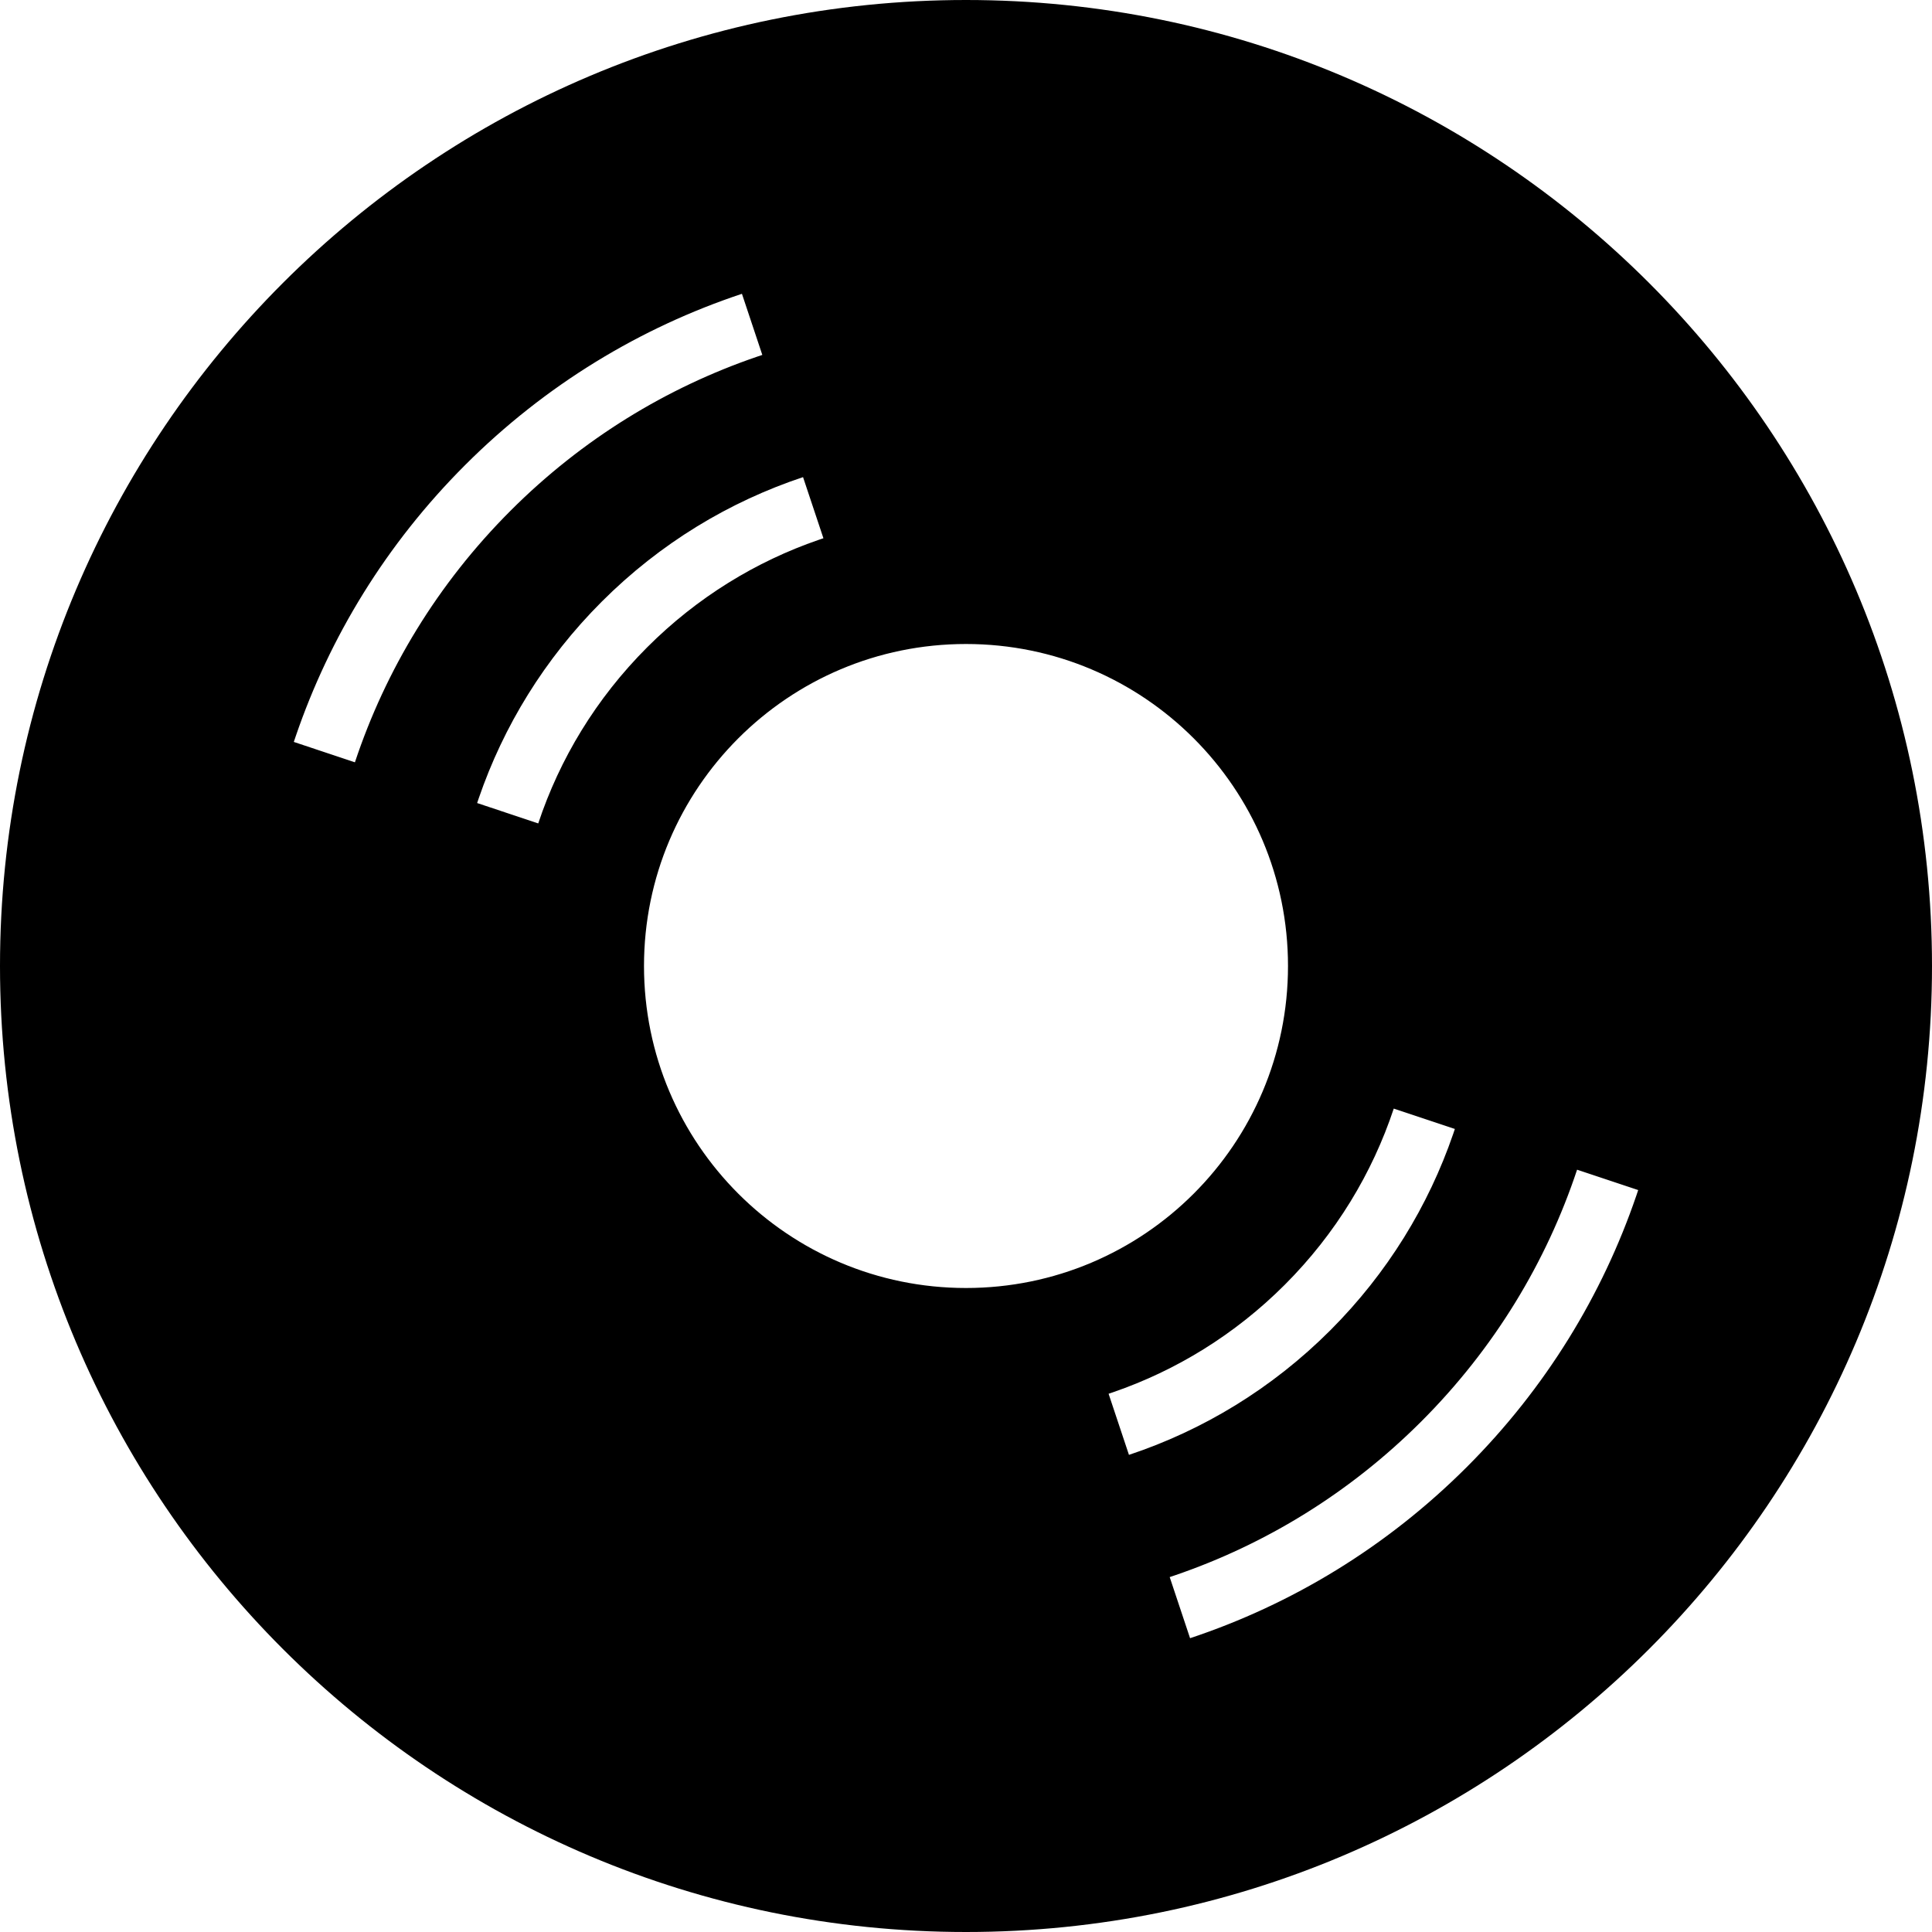 <svg width="300px" height="300px" viewBox="0 0 300 300" version="1.1" xmlns="http://www.w3.org/2000/svg" xmlns:xlink="http://www.w3.org/1999/xlink">
    <path d="M150,0 C232.843,0 300,67.157 300,150 C300,232.843 232.843,300 150,300 C67.157,300 0,232.843 0,150 C0,67.157 67.157,0 150,0 Z M244.889,181.63 C240.14,195.915 232.08,209.341 220.711,220.711 C209.56,231.862 196.431,239.829 182.453,244.612 L181.63,244.889 L184.793,254.378 C200.507,249.154 215.275,240.288 227.782,227.782 C240.061,215.503 248.83,201.043 254.09,185.649 L254.378,184.793 L244.889,181.63 Z M216.422,172.142 C213.098,182.141 207.456,191.539 199.498,199.498 C191.733,207.262 182.598,212.822 172.871,216.175 L172.141,216.423 L175.304,225.911 C186.732,222.112 197.473,215.664 206.569,206.569 C215.462,197.675 221.824,187.209 225.654,176.065 L225.911,175.305 L216.422,172.142 Z M150,100 C122.386,100 100,122.386 100,150 C100,177.614 122.386,200 150,200 C177.614,200 200,177.614 200,150 C200,122.386 177.614,100 150,100 Z M124.697,74.089 C113.268,77.888 102.527,84.336 93.432,93.432 C84.538,102.325 78.176,112.791 74.346,123.935 L74.089,124.696 L83.578,127.86 C86.902,117.86 92.544,108.462 100.503,100.503 C108.267,92.738 117.402,87.179 127.129,83.825 L127.86,83.578 L124.697,74.089 Z M115.208,45.622 C99.494,50.846 84.725,59.712 72.218,72.219 C59.939,84.498 51.17,98.957 45.911,114.351 L45.622,115.207 L55.111,118.371 C59.86,104.085 67.92,90.659 79.289,79.29 C90.44,68.139 103.57,60.172 117.547,55.389 L118.371,55.111 L115.208,45.622 Z" fill="#000000" fill-rule="nonzero"></path>
</svg>